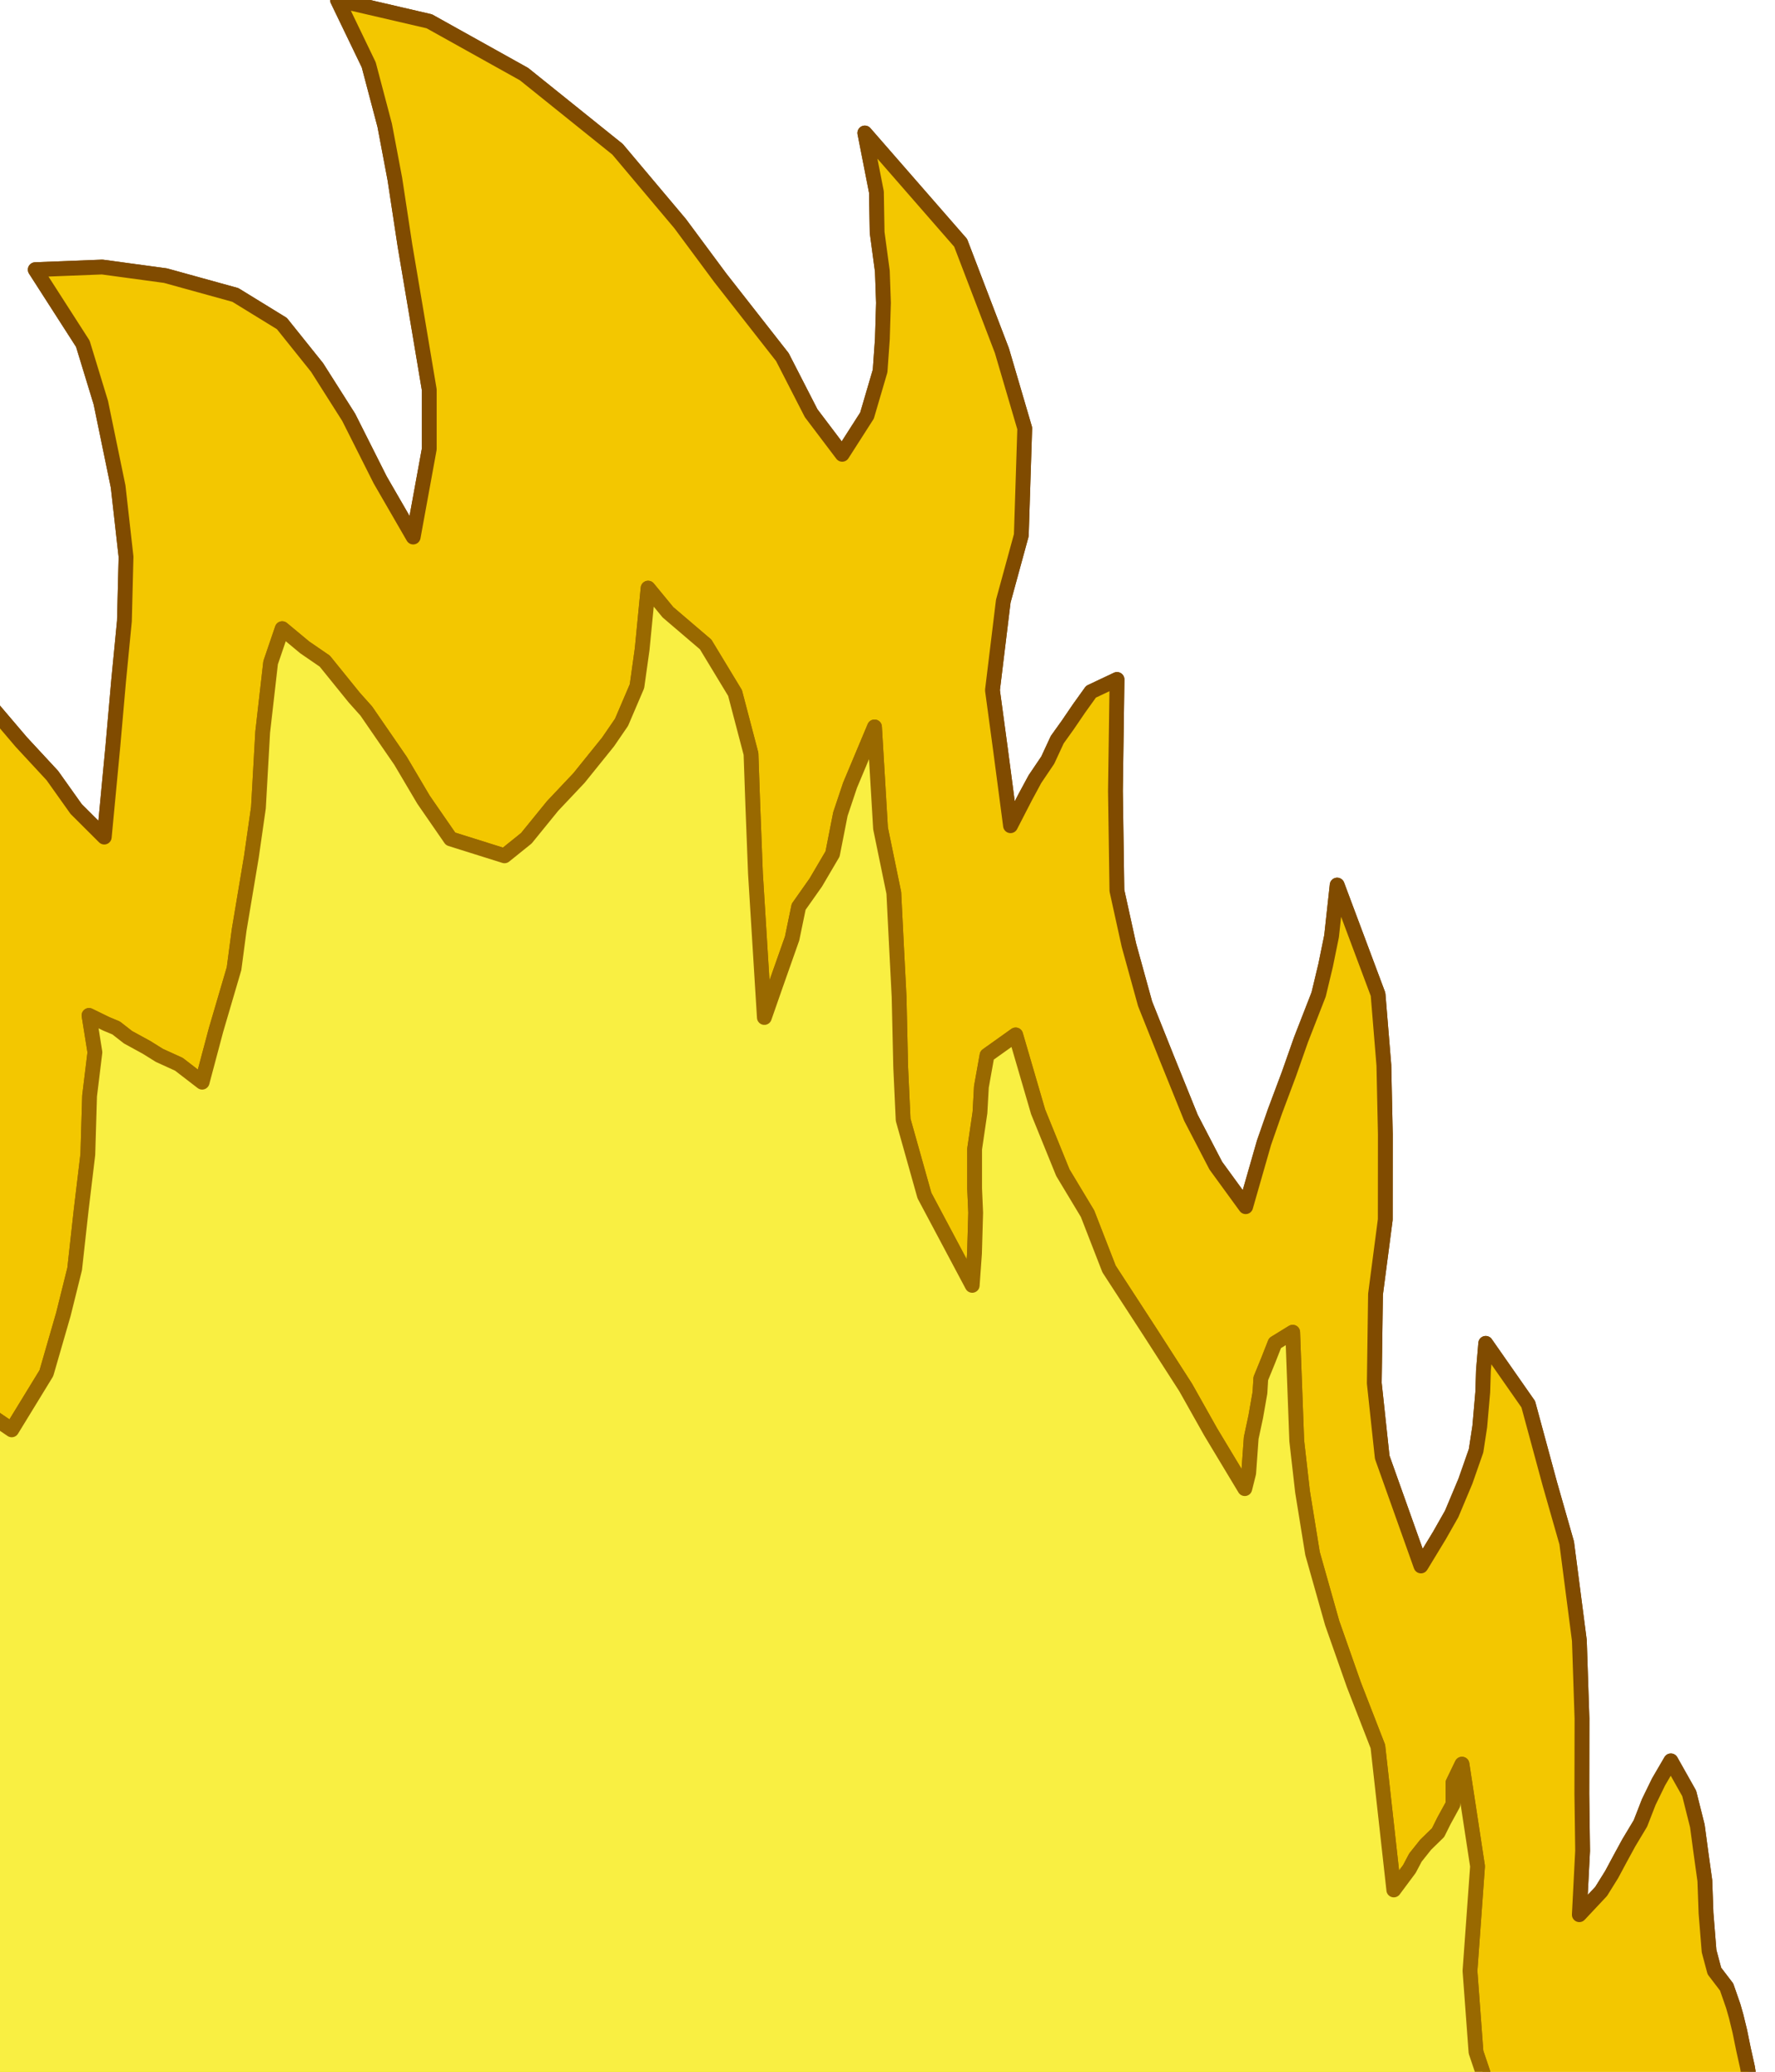 <?xml version="1.0" encoding="UTF-8" standalone="no"?><!DOCTYPE svg PUBLIC "-//W3C//DTD SVG 1.1//EN" "http://www.w3.org/Graphics/SVG/1.1/DTD/svg11.dtd"><svg width="100%" height="100%" viewBox="0 0 90 105" version="1.1" xmlns="http://www.w3.org/2000/svg" xmlns:xlink="http://www.w3.org/1999/xlink" xml:space="preserve" xmlns:serif="http://www.serif.com/" style="fill-rule:evenodd;clip-rule:evenodd;stroke-linecap:round;stroke-linejoin:round;stroke-miterlimit:1.5;"><g id="LeftFlameBottom.Effect:Loop.Duration:500ms"><path d="M80.078,97.04l0.167,-3.242l-0.039,-2.882l0.007,-3.812l-0.133,-3.963l-0.641,-4.939l-0.858,-3.004l-1.092,-4.028l-2.157,-3.087l-0.116,1.372l-0.033,1.091l-0.152,1.75l-0.188,1.231l-0.538,1.538l-0.697,1.66l-0.62,1.092l-0.94,1.548l-1.964,-5.511l-0.402,-3.756l0.062,-4.502l0.495,-3.786l0.004,-4.328l-0.075,-3.492l-0.295,-3.594l-2.074,-5.539l-0.283,2.591l-0.302,1.48l-0.353,1.472l-0.895,2.296l-0.612,1.74l-0.705,1.882l-0.559,1.599l-0.929,3.24l-1.516,-2.081l-1.258,-2.42l-1.222,-3.021l-1.104,-2.761l-0.821,-2.973l-0.609,-2.767l-0.074,-5.049l0.08,-5.649l-1.319,0.623l-0.609,0.85l-0.571,0.838l-0.531,0.741l-0.481,1.037l-0.651,0.964l-0.493,0.913l-0.745,1.447l-0.508,-3.855l-0.408,-3.014l0.549,-4.511l0.914,-3.344l0.174,-5.415l-1.157,-3.936l-2.093,-5.466l-4.858,-5.568l0.589,2.996l0.035,2.046l0.265,1.963l0.056,1.605l-0.055,1.833l-0.115,1.619l-0.664,2.261l-1.257,1.962l-1.576,-2.083l-1.458,-2.842l-3.148,-4.019l-2.034,-2.743l-3.175,-3.771l-4.744,-3.811l-4.803,-2.676l-4.654,-1.08l1.585,3.287l0.81,3.068l0.515,2.723l0.512,3.368l0.584,3.453l0.648,3.858l-0,2.999l-0.815,4.462l-1.673,-2.894l-1.598,-3.174l-1.602,-2.524l-1.786,-2.228l-2.359,-1.449l-3.543,-0.979l-3.207,-0.436l-3.395,0.133l2.413,3.756l0.912,2.986l0.878,4.254l0.4,3.559l-0.082,3.251l-0.295,3.041l-0.291,3.309l-0.436,4.602l-1.424,-1.419l-1.21,-1.701l-1.575,-1.699l-1.677,-1.97l-2.28,-1.883l-1.949,-1.292l-2.026,-1.129l-2.92,-0.846l2.521,3.241l1.576,2.401l1.044,3.179l0.578,3.404l0.254,3.281l-0.133,3.463l-0.074,3.178l-0.351,4.823l-0.959,-3.339l-1.227,-2.865l-1.886,-2.851l-2.396,-3.047l-2.486,-2.47l-2.234,-1.278l-3.007,-0.877l-3.625,-0.541l2.767,2.81l1.518,2.981l1.047,4.169l0.166,5.799l-0.015,5.5l0.236,4.807l-0.506,3.902l-0.86,4.025l-1.118,-3.109l-1.512,-3.818l-1.614,-2.666l-2.386,-4.025l-4.124,-1.985l-3.187,-1.193l-3.839,-0.626l-3.948,0.991l3.588,2.813l1.537,3.116l1.219,4.074l0.228,3.909l-0.32,3.375l-0.549,3.347l-0.734,2.684l-1.28,4.201l-1.332,-1.318l-1.004,-1.007l-1.248,-0.879l-1.755,-0.918l-1.475,-0.945l-2.239,-0.451l-1.699,0.282l-1.308,1.211l1.308,0.764l2.303,1.328l1.937,0.997l0.675,1.413l0.865,1.738l0.68,2.007l0.408,1.3l1.019,2.379l-1.539,-0.042l-0.893,-0.129l-1.09,0.567l-0.893,0.505l-0.776,0.919l-0.641,1.093l-0.296,0.871l-0.268,1.023l2.648,-0.439l1.864,0.313l2.986,0.841l2.746,2.163l2.552,2.39l1.22,2.855l2.283,2.597l3.076,1.019l-1.826,-2.092l-0.557,-1.046l-0.387,-0.766l-0.324,-0.636l-0.2,-0.737l-0.26,-0.88l-0.121,-0.788l0.081,-1.448l1.841,2.325l2.809,2.404l2.648,1.566l8.258,4.423l3.649,2.328l3.183,2.615l4.007,1.13l4.575,1.344l-1.317,-1.249l-1.098,-0.926l-0.98,-1.005l-1.138,-1.01l-1.107,-1.536l-0.911,-1.455l-0.274,-0.799l0.069,-1.107l3.844,3.542l6.08,2.949l6.66,2.069l4.568,-0.028l5.745,0.181l4.616,1.015l6.943,0.051l6.364,-0.525l-1.371,-1.192l-0.859,-0.485l-0.94,-0.834l-0.923,-0.808l-0.535,-0.923l-0.531,-0.706l0.055,-0.929l-0.021,-0.646l4.614,4.294l4.243,2.674l5.318,1.055l7.537,-1.495l5.128,-0.949l2.656,-0.902l3.827,-0.857l2.001,-0.382l-1.654,-0.758l-0.845,-0.84l-0.857,-0.905l-0.786,-0.836l-0.611,-0.588l-0.548,-0.764l-0.66,-0.663l-0.165,-0.777l2.191,1.466l1.359,0.774l2.502,1.035l2.492,0.352l2.737,-0.092l2.625,0.067l2.425,0.083l3.161,-0.216l2.095,-0.471l1.632,-0.57l1.288,-0.746l0.858,-0.531l0.873,-0.958l-0.331,-2.122l-0.645,-1.9l-0.192,-0.591l-0.146,-0.706l-0.08,-0.505l-0.201,-0.901l-0.189,-0.926l-0.183,-0.753l-0.151,-0.53l-0.335,-0.962l-0.621,-0.813l-0.269,-1.008l-0.155,-1.926l-0.059,-1.641l-0.198,-1.419l-0.182,-1.357l-0.414,-1.649l-0.93,-1.65l-0.626,1.073l-0.495,1.018l-0.421,1.08l-0.592,0.986l-0.451,0.828l-0.413,0.771l-0.535,0.86l-1.108,1.181Z" style="fill:#f3c700;stroke:#804b00;stroke-width:0.75px;"/><path d="M72.048,79.365l-1.964,-5.511l-0.402,-3.756l0.062,-4.502l0.495,-3.786l0.004,-4.328l-0.075,-3.492l-0.295,-3.594l-2.074,-5.539l-0.283,2.591l-0.302,1.48l-0.353,1.472l-0.895,2.296l-0.612,1.74l-0.705,1.882l-0.559,1.599l-0.929,3.24l-1.516,-2.081l-1.258,-2.42l-1.222,-3.021l-1.104,-2.761l-0.821,-2.973l-0.609,-2.767l-0.074,-5.049l0.08,-5.649l-1.319,0.623l-0.609,0.85l-0.571,0.838l-0.531,0.741l-0.481,1.037l-0.651,0.964l-0.493,0.913l-0.745,1.447l-0.508,-3.855l-0.408,-3.014l0.549,-4.511l0.914,-3.344l0.174,-5.415l-1.157,-3.936l-2.093,-5.466l-4.858,-5.568l0.589,2.996l0.035,2.046l0.265,1.963l0.056,1.605l-0.055,1.833l-0.115,1.619l-0.664,2.261l-1.257,1.962l-1.576,-2.083l-1.458,-2.842l-3.148,-4.019l-2.034,-2.743l-3.175,-3.771l-4.744,-3.811l-4.803,-2.676l-4.654,-1.08l1.585,3.287l0.81,3.068l0.515,2.723l0.512,3.368l0.584,3.453l0.648,3.858l-0,2.999l-0.815,4.462l-1.673,-2.894l-1.598,-3.174l-1.602,-2.524l-1.786,-2.228l-2.359,-1.449l-3.543,-0.979l-3.207,-0.436l-3.395,0.133l2.413,3.756l0.912,2.986l0.878,4.254l0.4,3.559l-0.082,3.251l-0.295,3.041l-0.291,3.309l-0.436,4.602l-1.424,-1.419l-1.21,-1.701l-1.575,-1.699l-1.677,-1.97l-2.28,-1.883l-1.949,-1.292l-2.026,-1.129l-2.92,-0.846l2.521,3.241l1.576,2.401l1.044,3.179l0.578,3.404l0.254,3.281l-0.133,3.463l-0.074,3.178l-0.351,4.823l-0.959,-3.339l-1.227,-2.865l-1.886,-2.851l-2.396,-3.047l-2.486,-2.47l-2.234,-1.278l-3.007,-0.877l-3.625,-0.541l2.767,2.81l1.518,2.981l1.047,4.169l0.166,5.799l-0.015,5.5l0.236,4.807l-0.506,3.902l-0.86,4.025l-1.118,-3.109l-1.512,-3.818l-1.614,-2.666l-2.386,-4.026l-4.124,-1.984l-3.187,-1.193l-3.839,-0.626l-3.948,0.991l3.588,2.812l1.537,3.117l1.219,4.074l0.228,3.909l-0.32,3.375l-0.549,3.347l-0.734,2.684l-1.28,4.201l-1.332,-1.318l-1.004,-1.007l-1.248,-0.879l-1.755,-0.918l-1.475,-0.945l-2.239,-0.451l-1.699,0.282l-1.308,1.211l1.308,0.764l2.303,1.328l1.937,0.997l0.675,1.413l0.865,1.738l0.68,2.007l0.408,1.3l1.019,2.379l-1.539,-0.042l-0.893,-0.129l-1.09,0.567l-0.893,0.505l-0.776,0.919l-0.641,1.093l-0.296,0.871l-0.268,1.023l2.648,-0.439l1.864,0.313l2.986,0.841l2.746,2.163l2.552,2.39l1.22,2.855l2.283,2.597l3.076,1.019l-1.826,-2.092l-0.557,-1.046l-0.387,-0.766l-0.324,-0.636l-0.2,-0.737l-0.26,-0.88l-0.121,-0.788l0.081,-1.448l1.841,2.325l2.809,2.404l2.648,1.566l8.258,4.423l3.649,2.328l3.183,2.615l4.007,1.13l4.575,1.344l-1.317,-1.249l-1.098,-0.926l-0.98,-1.005l-1.138,-1.01l-1.107,-1.536l-0.911,-1.455l-0.274,-0.799l0.069,-1.107l3.844,3.542l6.08,2.949l6.66,2.069l4.568,-0.028l5.745,0.181l4.616,1.015l6.943,0.051l6.364,-0.525l-1.371,-1.192l-0.859,-0.485l-0.94,-0.834l-0.923,-0.808l-0.535,-0.923l-0.531,-0.706l0.055,-0.929l-0.021,-0.646l4.614,4.294l4.243,2.674l5.318,1.055l7.537,-1.495l5.128,-0.949l2.656,-0.902l3.827,-0.857l2.001,-0.382l-1.654,-0.758l-0.845,-0.84l-0.857,-0.905l-0.786,-0.836l-0.611,-0.588l-0.548,-0.764l-0.66,-0.663l-0.165,-0.777l2.191,1.466l1.359,0.774l2.502,1.035l2.492,0.352l2.737,-0.092l2.625,0.067l2.425,0.083l3.161,-0.216l2.095,-0.471l1.632,-0.57l1.288,-0.746l0.858,-0.531l0.873,-0.958l-0.331,-2.122l-0.645,-1.9l-0.192,-0.591l-0.146,-0.706l-0.08,-0.505l-0.201,-0.901l-0.189,-0.926l-0.183,-0.753l-0.151,-0.53l-0.335,-0.962l-0.621,-0.813l-0.269,-1.008l-0.155,-1.926l-0.059,-1.641l-0.198,-1.419l-0.182,-1.357l-0.414,-1.649l-0.93,-1.65l-0.626,1.073l-0.495,1.018l-0.421,1.08l-0.592,0.986l-0.451,0.828l-0.413,0.771l-0.535,0.86l-1.108,1.181l0.167,-3.242l-0.039,-2.882l0.007,-3.812l-0.133,-3.963l-0.641,-4.939l-0.858,-3.004l-1.092,-4.028l-2.157,-3.087l-0.116,1.372l-0.033,1.091l-0.152,1.75l-0.188,1.231l-0.538,1.538l-0.697,1.66l-0.62,1.092l-0.94,1.548Z" style="fill:#f3c700;stroke:#804b00;stroke-width:0.75px;"/></g><g id="LeftFlameBottomInside.Effect:Loop.Duration:500ms"><path d="M78.344,110.513l-1.181,-3.712l-1.754,-1.109l-0.569,-1.689l-0.305,-4.115l0.383,-5.304l-0.789,-5.174l-0.457,0.946l-0,1.093l-0.459,0.838l-0.294,0.591l-0.632,0.617l-0.518,0.65l-0.305,0.577l-0.792,1.064l-0.808,-7.271l-1.22,-3.138l-1.098,-3.123l-0.995,-3.52l-0.508,-3.137l-0.293,-2.579l-0.205,-5.499l-0.896,0.551l-0.352,0.895l-0.369,0.903l-0.043,0.719l-0.213,1.216l-0.23,1.075l-0.128,1.782l-0.197,0.787l-1.733,-2.879l-1.266,-2.25l-1.819,-2.828l-2.066,-3.177l-1.09,-2.801l-1.252,-2.08l-1.254,-3.084l-1.138,-3.896l-1.452,1.034l-0.286,1.599l-0.072,1.301l-0.271,1.844l-0,2.009l0.053,1.224l-0.059,2.066l-0.116,1.616l-2.423,-4.553l-1.08,-3.84l-0.123,-2.652l-0.082,-3.579l-0.132,-2.57l-0.135,-2.695l-0.673,-3.271l-0.306,-5.143l-1.241,2.958l-0.488,1.457l-0.398,2.023l-0.85,1.446l-0.869,1.232l-0.332,1.605l-0.831,2.355l-0.576,1.65l-0.452,-7.299l-0.133,-3.423l-0.093,-2.642l-0.809,-3.081l-1.49,-2.46l-1.913,-1.633l-1.005,-1.222l-0.301,3.091l-0.263,1.88l-0.783,1.829l-0.684,0.997l-1.472,1.825l-1.34,1.419l-1.329,1.634l-1.109,0.892l-2.734,-0.859l-1.371,-1.984l-1.166,-1.972l-1.737,-2.523l-0.616,-0.689l-1.489,-1.84l-1.013,-0.695l-1.145,-0.951l-0.588,1.724l-0.402,3.519l-0.216,3.831l-0.356,2.486l-0.62,3.702l-0.26,1.968l-0.912,3.103l-0.706,2.651l-1.182,-0.909l-0.987,-0.449l-0.641,-0.4l-0.95,-0.52l-0.603,-0.471l-0.489,-0.203l-0.884,-0.431l0.299,1.869l-0.27,2.208l-0.089,2.971l-0.336,2.8l-0.332,3.002l-0.569,2.289l-0.864,2.991l-1.759,2.874l-1.205,-0.821l-1.058,-0.914l-1.116,-0.98l-1.093,-0.685l-0.759,-1.279l-0.605,-0.902l-0.899,-0.428l-1.146,-0.105l0.097,1.996l-0.44,3.188l-1.096,3.099l-0.798,2.497l-1.056,2.353l-0.834,1.879l-0.896,2.922l-1.892,2.594l-3.791,-1.299l-0.518,-1.265l-0.972,-1.362l-0.329,-0.762l-0.558,-0.78l-1.303,-1.049l-1.406,-1.104l-2.03,-0.903l-0.137,2.252l-0.715,3.494l-0.504,1.95l-0.62,1.758l-0.887,2.07l-1.013,1.704l-0.786,1.685l-1.442,0.656l5.228,8.096l1.725,3.137l2.119,1.827l3.421,2.892l2.464,2.132l3.548,2.144l5.866,2.778l3.783,0.533l-0.896,-1.771l-0.573,-0.961l-0.574,-1.758l0.208,-1.44l0.5,-0.775l0.853,-1.103l0.473,-1.25l0.22,2.71l2.848,1.708l4.998,1.807l5.457,3.085l5.104,3.435l7.389,1.361l51.992,8.085l7.99,1.943l7.07,1.037l2.877,-4.198l0.414,-4.162l-1.643,-4.093l-1.648,-3.225l-2.075,-3.026l-2.213,-0.47l-2.987,-1.738l-4.381,-2.153Z" style="fill:#f9ef42;stroke:#996900;stroke-width:0.75px;"/><path d="M70.672,95.786l-0.808,-7.271l-1.22,-3.138l-1.098,-3.123l-0.995,-3.52l-0.508,-3.137l-0.293,-2.579l-0.205,-5.499l-0.896,0.551l-0.352,0.895l-0.369,0.903l-0.043,0.719l-0.213,1.216l-0.23,1.075l-0.128,1.782l-0.197,0.787l-1.733,-2.879l-1.266,-2.25l-1.819,-2.828l-2.066,-3.177l-1.09,-2.801l-1.252,-2.08l-1.254,-3.084l-1.138,-3.896l-1.452,1.034l-0.286,1.599l-0.072,1.301l-0.271,1.844l-0,2.009l0.053,1.224l-0.059,2.066l-0.116,1.616l-2.423,-4.553l-1.08,-3.84l-0.123,-2.652l-0.082,-3.579l-0.132,-2.57l-0.135,-2.695l-0.673,-3.271l-0.306,-5.143l-1.241,2.958l-0.488,1.457l-0.398,2.023l-0.85,1.446l-0.869,1.232l-0.332,1.605l-0.831,2.355l-0.576,1.65l-0.452,-7.299l-0.133,-3.423l-0.093,-2.642l-0.809,-3.081l-1.49,-2.46l-1.913,-1.633l-1.005,-1.222l-0.301,3.091l-0.263,1.88l-0.783,1.829l-0.684,0.997l-1.472,1.825l-1.34,1.419l-1.329,1.634l-1.109,0.892l-2.734,-0.859l-1.371,-1.984l-1.166,-1.972l-1.737,-2.523l-0.616,-0.689l-1.489,-1.84l-1.013,-0.695l-1.145,-0.951l-0.588,1.724l-0.402,3.519l-0.216,3.831l-0.356,2.486l-0.62,3.702l-0.26,1.968l-0.912,3.103l-0.706,2.651l-1.182,-0.909l-0.987,-0.449l-0.641,-0.4l-0.95,-0.52l-0.603,-0.471l-0.489,-0.203l-0.884,-0.431l0.299,1.869l-0.27,2.208l-0.089,2.971l-0.336,2.8l-0.332,3.002l-0.569,2.289l-0.864,2.991l-1.759,2.874l-1.205,-0.821l-1.058,-0.914l-1.116,-0.98l-1.093,-0.685l-0.759,-1.279l-0.605,-0.902l-0.899,-0.428l-1.146,-0.105l0.097,1.996l-0.44,3.188l-1.096,3.099l-0.798,2.497l-1.056,2.353l-0.834,1.879l-0.896,2.922l-1.892,2.594l-3.791,-1.299l-0.518,-1.265l-0.972,-1.362l-0.329,-0.762l-0.558,-0.78l-1.303,-1.049l-1.406,-1.104l-2.03,-0.903l-0.137,2.252l-0.715,3.494l-0.504,1.95l-0.62,1.758l-0.887,2.07l-1.013,1.704l-0.786,1.685l-1.442,0.656l5.228,8.096l1.725,3.137l2.119,1.827l3.421,2.892l2.464,2.132l3.548,2.144l5.866,2.778l3.783,0.533l-0.896,-1.771l-0.573,-0.961l-0.574,-1.758l0.208,-1.44l0.5,-0.775l0.853,-1.103l0.473,-1.25l0.22,2.71l2.848,1.708l4.998,1.807l5.457,3.085l5.104,3.435l7.389,1.361l51.992,8.085l7.99,1.943l7.07,1.037l2.877,-4.198l0.414,-4.162l-1.643,-4.093l-1.648,-3.225l-2.075,-3.026l-2.213,-0.47l-2.987,-1.738l-4.381,-2.153l-1.181,-3.712l-1.754,-1.109l-0.569,-1.689l-0.305,-4.115l0.383,-5.304l-0.789,-5.174l-0.457,0.946l-0,1.093l-0.459,0.838l-0.294,0.591l-0.632,0.617l-0.518,0.65l-0.305,0.577l-0.792,1.064Z" style="fill:#f9ef42;stroke:#996900;stroke-width:0.75px;"/></g></svg>